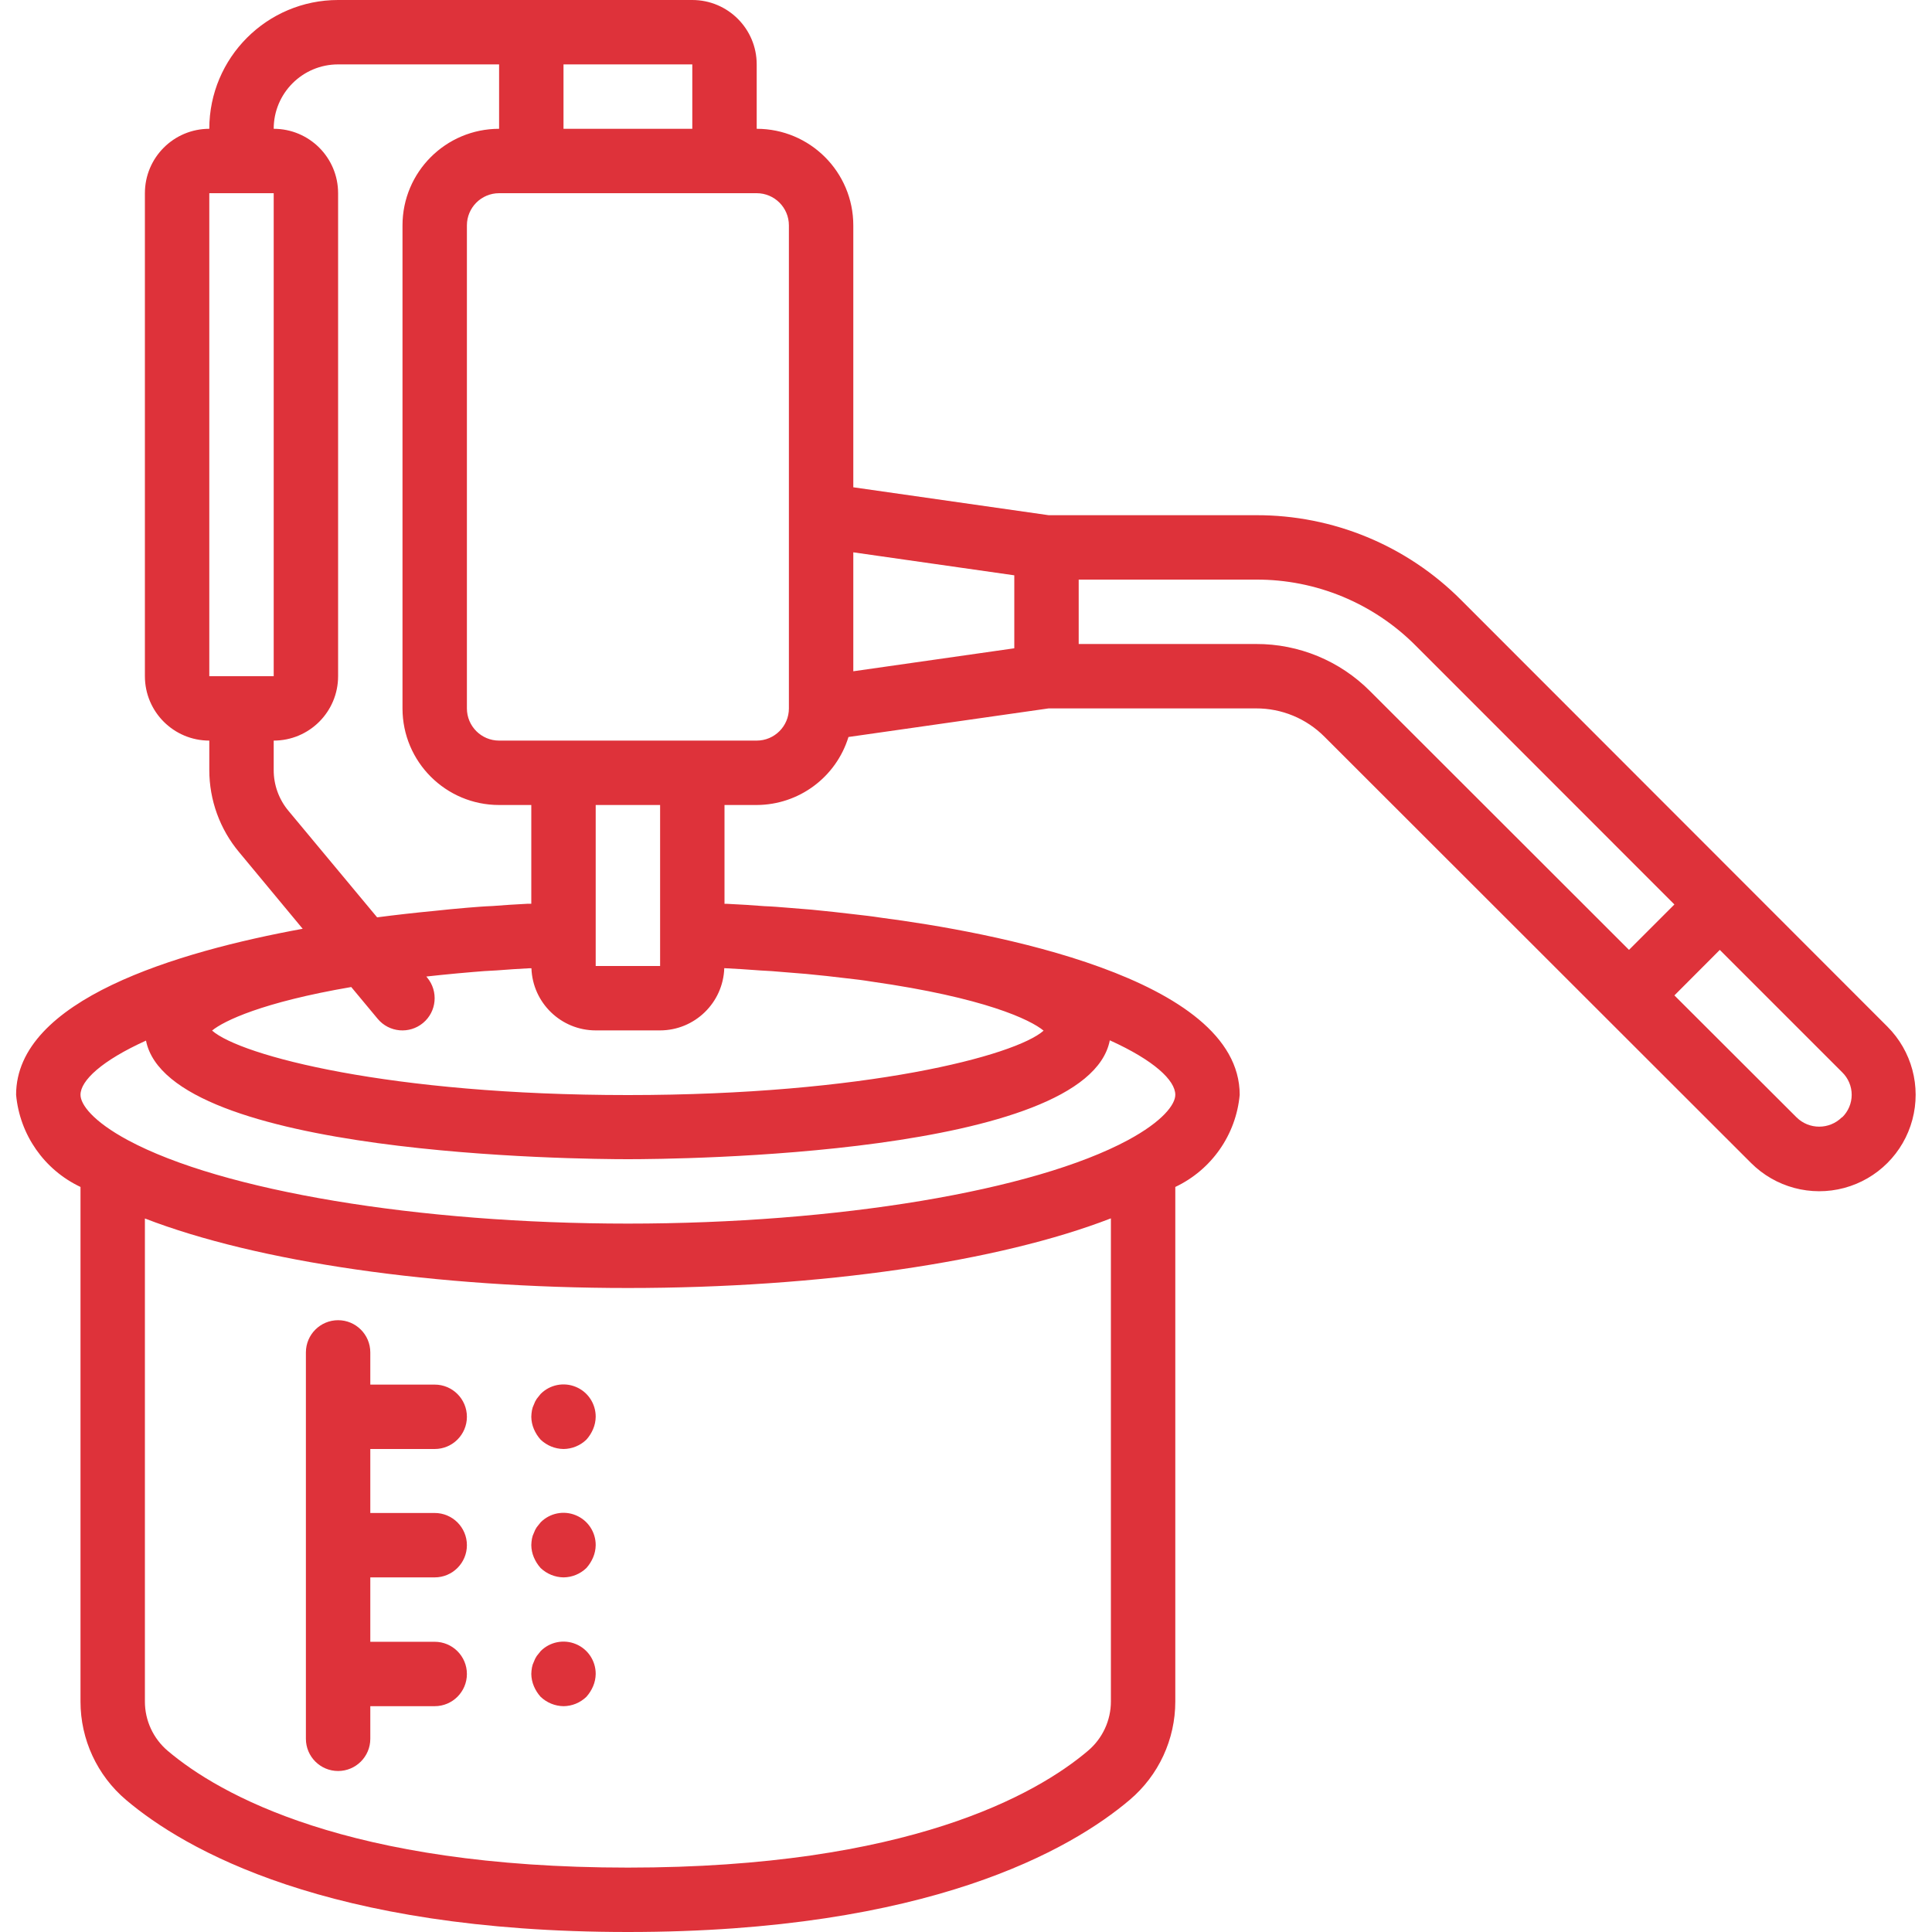 <?xml version="1.0"?>
<svg xmlns="http://www.w3.org/2000/svg" xmlns:xlink="http://www.w3.org/1999/xlink" xmlns:svgjs="http://svgjs.com/svgjs" version="1.1" width="512" height="512" x="0" y="0" viewBox="0 0 59 60" style="enable-background:new 0 0 512 512" xml:space="preserve" class=""><g><!-- Generator: Sketch 51.3 (57544) - http://www.bohemiancoding.com/sketch --><title xmlns="http://www.w3.org/2000/svg">024 - Wine Still</title><desc xmlns="http://www.w3.org/2000/svg">Created with Sketch.</desc><defs xmlns="http://www.w3.org/2000/svg"/><g xmlns="http://www.w3.org/2000/svg" id="Page-1" stroke="none" stroke-width="1" fill="none" fill-rule="evenodd"><g id="024---Wine-Still" fill="#000000" fill-rule="nonzero"><path d="M44.875,18.633 C43.189,16.94 40.896,15.992 38.507,16 L32.067,16 L26,15.133 L26,7 C26,5.343 24.657,4 23,4 L23,2 C23,0.895 22.105,6.76353751e-17 21,0 L10,0 C7.791,-1.3527075e-16 6,1.791 6,4 C4.895,4 4,4.895 4,6 L4,21 C4,22.105 4.895,23 6,23 L6,23.91 C5.999,24.846 6.328,25.753 6.93,26.47 L8.9,28.844 C4.983,29.561 0,31.052 0,34 C0.113,35.241 0.873,36.33 2,36.862 L2,52.841 C1.999,54.02 2.517,55.139 3.417,55.9 C5.225,57.431 9.654,60 19,60 C28.346,60 32.772,57.431 34.58,55.9 C35.481,55.139 36.001,54.02 36,52.841 L36,36.862 C37.126,36.329 37.887,35.241 38,34 C38,30.341 30.194,28.934 26.861,28.5 C26.587,28.457 26.314,28.426 26.039,28.395 C25.609,28.344 25.169,28.295 24.712,28.251 L23.97,28.191 C23.716,28.17 23.463,28.149 23.243,28.142 C22.874,28.111 22.495,28.09 22.06,28.068 L22,28.068 L22,25 L23,25 C24.31,24.995 25.464,24.14 25.85,22.888 L32.067,22 L38.507,22 C39.303,21.997 40.068,22.313 40.63,22.877 L53.881,36.118 C54.638,36.874 55.74,37.17 56.773,36.893 C57.807,36.616 58.614,35.808 58.89,34.775 C59.167,33.742 58.872,32.639 58.115,31.883 L44.875,18.633 Z M21,4 L17,4 L17,2 L21,2 L21,4 Z M6,6 L8,6 L8,21 L6,21 L6,6 Z M8,23.91 L8,23 C9.105,23 10,22.105 10,21 L10,6 C10,4.895 9.105,4 8,4 C8,2.895 8.895,2 10,2 L15,2 L15,4 C13.343,4 12,5.343 12,7 L12,22 C12,23.657 13.343,25 15,25 L16,25 L16,28.067 L15.885,28.067 C15.505,28.088 15.125,28.109 14.8,28.137 C14.536,28.147 14.283,28.168 14.025,28.189 C13.661,28.22 13.318,28.252 12.987,28.289 C12.379,28.347 11.787,28.414 11.212,28.489 L8.46,25.183 C8.161,24.826 7.998,24.375 8,23.91 Z M33.286,54.374 C31.687,55.728 27.7,58 19,58 C10.3,58 6.309,55.728 4.709,54.374 C4.259,53.992 3.999,53.431 4,52.841 L4,37.841 C7.479,39.187 13.009,40 19,40 C24.991,40 30.517,39.187 34,37.837 L34,52.837 C34.001,53.43 33.739,53.992 33.286,54.374 Z M36,34 C36,34.3 35.612,34.824 34.525,35.41 C31.6,36.983 25.506,38 19,38 C12.494,38 6.4,36.983 3.474,35.41 C2.385,34.824 2,34.3 2,34 C2,33.56 2.659,32.939 4.034,32.317 C4.745,35.893 17.505,36 19,36 C20.495,36 33.271,35.893 33.966,32.308 C35.336,32.928 36,33.55 36,34 Z M23.119,30.139 C23.353,30.148 23.577,30.167 23.808,30.187 L24.537,30.246 C24.967,30.285 25.388,30.334 25.808,30.384 C26.063,30.412 26.308,30.441 26.566,30.484 C30.079,30.984 31.504,31.669 31.91,32.008 C31.034,32.786 26.389,34.008 18.998,34.008 C11.607,34.008 6.967,32.784 6.086,32.005 C6.451,31.705 7.649,31.125 10.408,30.653 L11.229,31.64 C11.582,32.065 12.213,32.122 12.638,31.769 C13.063,31.416 13.12,30.785 12.767,30.36 L12.739,30.327 C12.894,30.31 13.046,30.293 13.209,30.277 C13.536,30.246 13.857,30.212 14.193,30.186 C14.418,30.167 14.643,30.148 14.921,30.137 C15.271,30.107 15.631,30.088 15.938,30.07 L16.004,30.07 C16.042,31.146 16.924,31.999 18,32 L20,32 C21.076,31.997 21.956,31.143 21.993,30.068 L22.008,30.068 C22.365,30.088 22.724,30.107 23.119,30.139 Z M20,28.988 L20,30 L18,30 L18,25 L20,25 L20,28.988 Z M23,23 L15,23 C14.448,23 14,22.552 14,22 L14,7 C14,6.448 14.448,6 15,6 L23,6 C23.552,6 24,6.448 24,7 L24,22 C24,22.552 23.552,23 23,23 Z M26,17.153 L31,17.867 L31,20.133 L26,20.847 L26,17.153 Z M38.507,20 L33,20 L33,18 L38.509,18 C40.367,17.993 42.151,18.731 43.462,20.047 L51.5,28.089 L50.09,29.499 L42.047,21.463 C41.11,20.522 39.835,19.995 38.507,20 Z M56.7,34.7 C56.31,35.086 55.683,35.086 55.293,34.7 L51.5,30.913 L52.91,29.5 L56.71,33.3 C56.899,33.484 57.006,33.736 57.006,34 C57.006,34.264 56.899,34.516 56.71,34.7 L56.7,34.7 Z" id="Shape" fill="#de323a" data-original="#000000" style="" class=""/><path d="M13,45 C13.552,45 14,44.552 14,44 C14,43.448 13.552,43 13,43 L11,43 L11,42 C11,41.448 10.552,41 10,41 C9.448,41 9,41.448 9,42 L9,54 C9,54.552 9.448,55 10,55 C10.552,55 11,54.552 11,54 L11,52.987 L13,52.987 C13.552,52.987 14,52.539 14,51.987 C14,51.435 13.552,50.987 13,50.987 L11,50.987 L11,48.987 L13,48.987 C13.552,48.987 14,48.539 14,47.987 C14,47.435 13.552,46.987 13,46.987 L11,46.987 L11,45 L13,45 Z" id="Shape" fill="#de323a" data-original="#000000" style="" class=""/><path d="M16.29,43.29 L16.17,43.44 C16.132,43.496 16.102,43.556 16.08,43.62 C16.051,43.677 16.031,43.737 16.02,43.8 C16.008,43.866 16.002,43.933 16,44 C16.002,44.131 16.029,44.26 16.08,44.38 C16.131,44.501 16.202,44.613 16.29,44.71 C16.482,44.893 16.735,44.996 17,45 C17.265,44.998 17.519,44.894 17.71,44.71 C17.798,44.613 17.869,44.501 17.92,44.38 C17.971,44.26 17.998,44.131 18,44 C18.002,43.594 17.759,43.226 17.383,43.071 C17.008,42.915 16.576,43.002 16.29,43.29 Z" id="Shape" fill="#de323a" data-original="#000000" style="" class=""/><path d="M16.29,47.278 L16.17,47.427 C16.133,47.483 16.102,47.543 16.08,47.607 C16.051,47.664 16.031,47.724 16.02,47.787 C16.008,47.853 16.002,47.92 16,47.987 C16.002,48.117 16.029,48.246 16.08,48.366 C16.131,48.487 16.202,48.599 16.29,48.697 C16.482,48.879 16.735,48.983 17,48.987 C17.265,48.985 17.519,48.881 17.71,48.697 C17.798,48.599 17.869,48.487 17.92,48.366 C17.971,48.246 17.998,48.117 18,47.987 C18.002,47.581 17.759,47.213 17.383,47.058 C17.008,46.902 16.576,46.989 16.29,47.277 L16.29,47.278 Z" id="Shape" fill="#de323a" data-original="#000000" style="" class=""/><path d="M16.29,51.278 L16.17,51.427 C16.133,51.483 16.102,51.543 16.08,51.607 C16.051,51.664 16.031,51.724 16.02,51.787 C16.008,51.853 16.002,51.92 16,51.987 C16.002,52.117 16.029,52.246 16.08,52.366 C16.131,52.487 16.202,52.599 16.29,52.697 C16.482,52.879 16.735,52.983 17,52.987 C17.265,52.985 17.519,52.881 17.71,52.697 C17.798,52.599 17.869,52.487 17.92,52.366 C17.971,52.246 17.998,52.117 18,51.987 C18.002,51.581 17.759,51.213 17.383,51.058 C17.008,50.902 16.576,50.989 16.29,51.277 L16.29,51.278 Z" id="Shape" fill="#de323a" data-original="#000000" style="" class=""/></g></g></g></svg>
